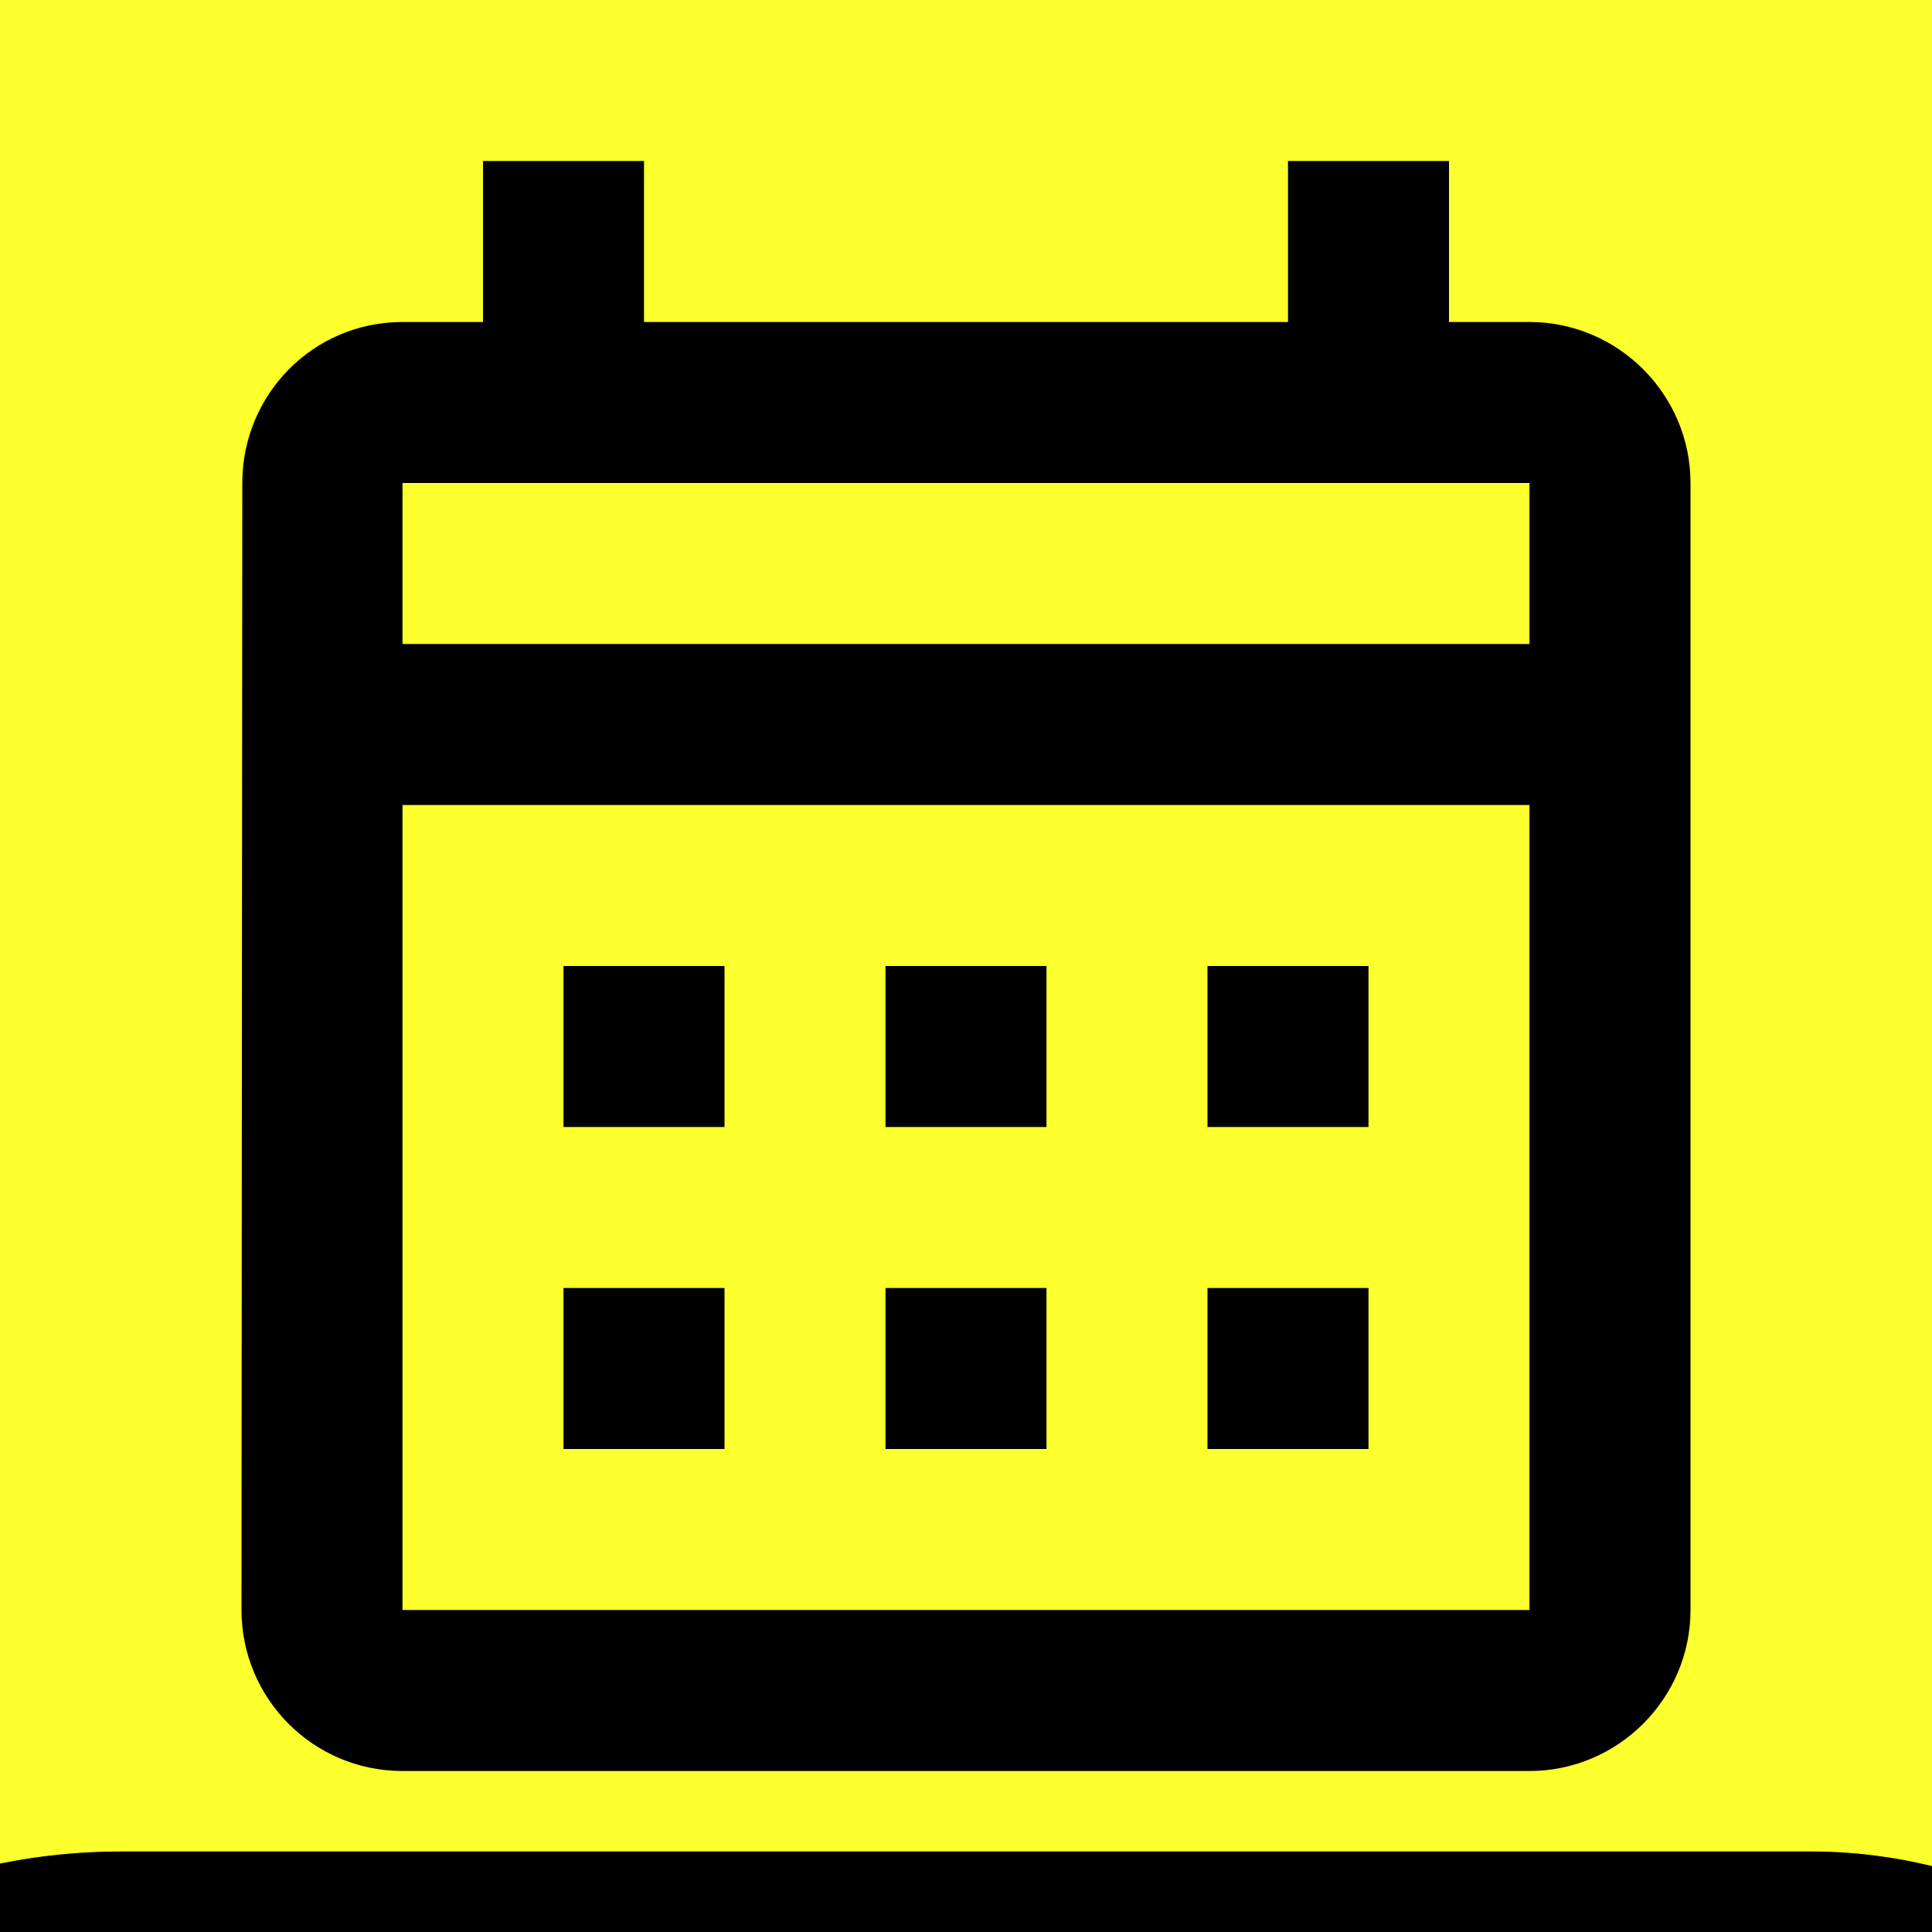 <svg width="24" height="24" viewBox="0 0 24 24" fill="none" xmlns="http://www.w3.org/2000/svg">
<rect width="24" height="24" fill="#F5F5F5"/>
<rect width="320" height="712" transform="translate(-248 -179)" fill="#EAE7DB"/>
<rect x="-222" y="-7" width="268" height="237" rx="30" fill="#FBFF2C"/>
<g clip-path="url(#clip0_0_1)">
<path d="M19 4H18V2H16V4H8V2H6V4H5C3.89 4 3.01 4.9 3.01 6L3 20C3 21.1 3.89 22 5 22H19C20.1 22 21 21.1 21 20V6C21 4.9 20.1 4 19 4ZM19 20H5V10H19V20ZM19 8H5V6H19V8ZM9 14H7V12H9V14ZM13 14H11V12H13V14ZM17 14H15V12H17V14ZM9 18H7V16H9V18ZM13 18H11V16H13V18ZM17 18H15V16H17V18Z" fill="black"/>
</g>
<rect x="-6" y="23" width="36" height="15" rx="7.5" fill="black"/>
<rect x="-5.5" y="23.5" width="35" height="14" rx="7" stroke="black" stroke-opacity="0.3"/>
<defs>
<clipPath id="clip0_0_1">
<rect width="24" height="24" fill="white"/>
</clipPath>
</defs>
</svg>
